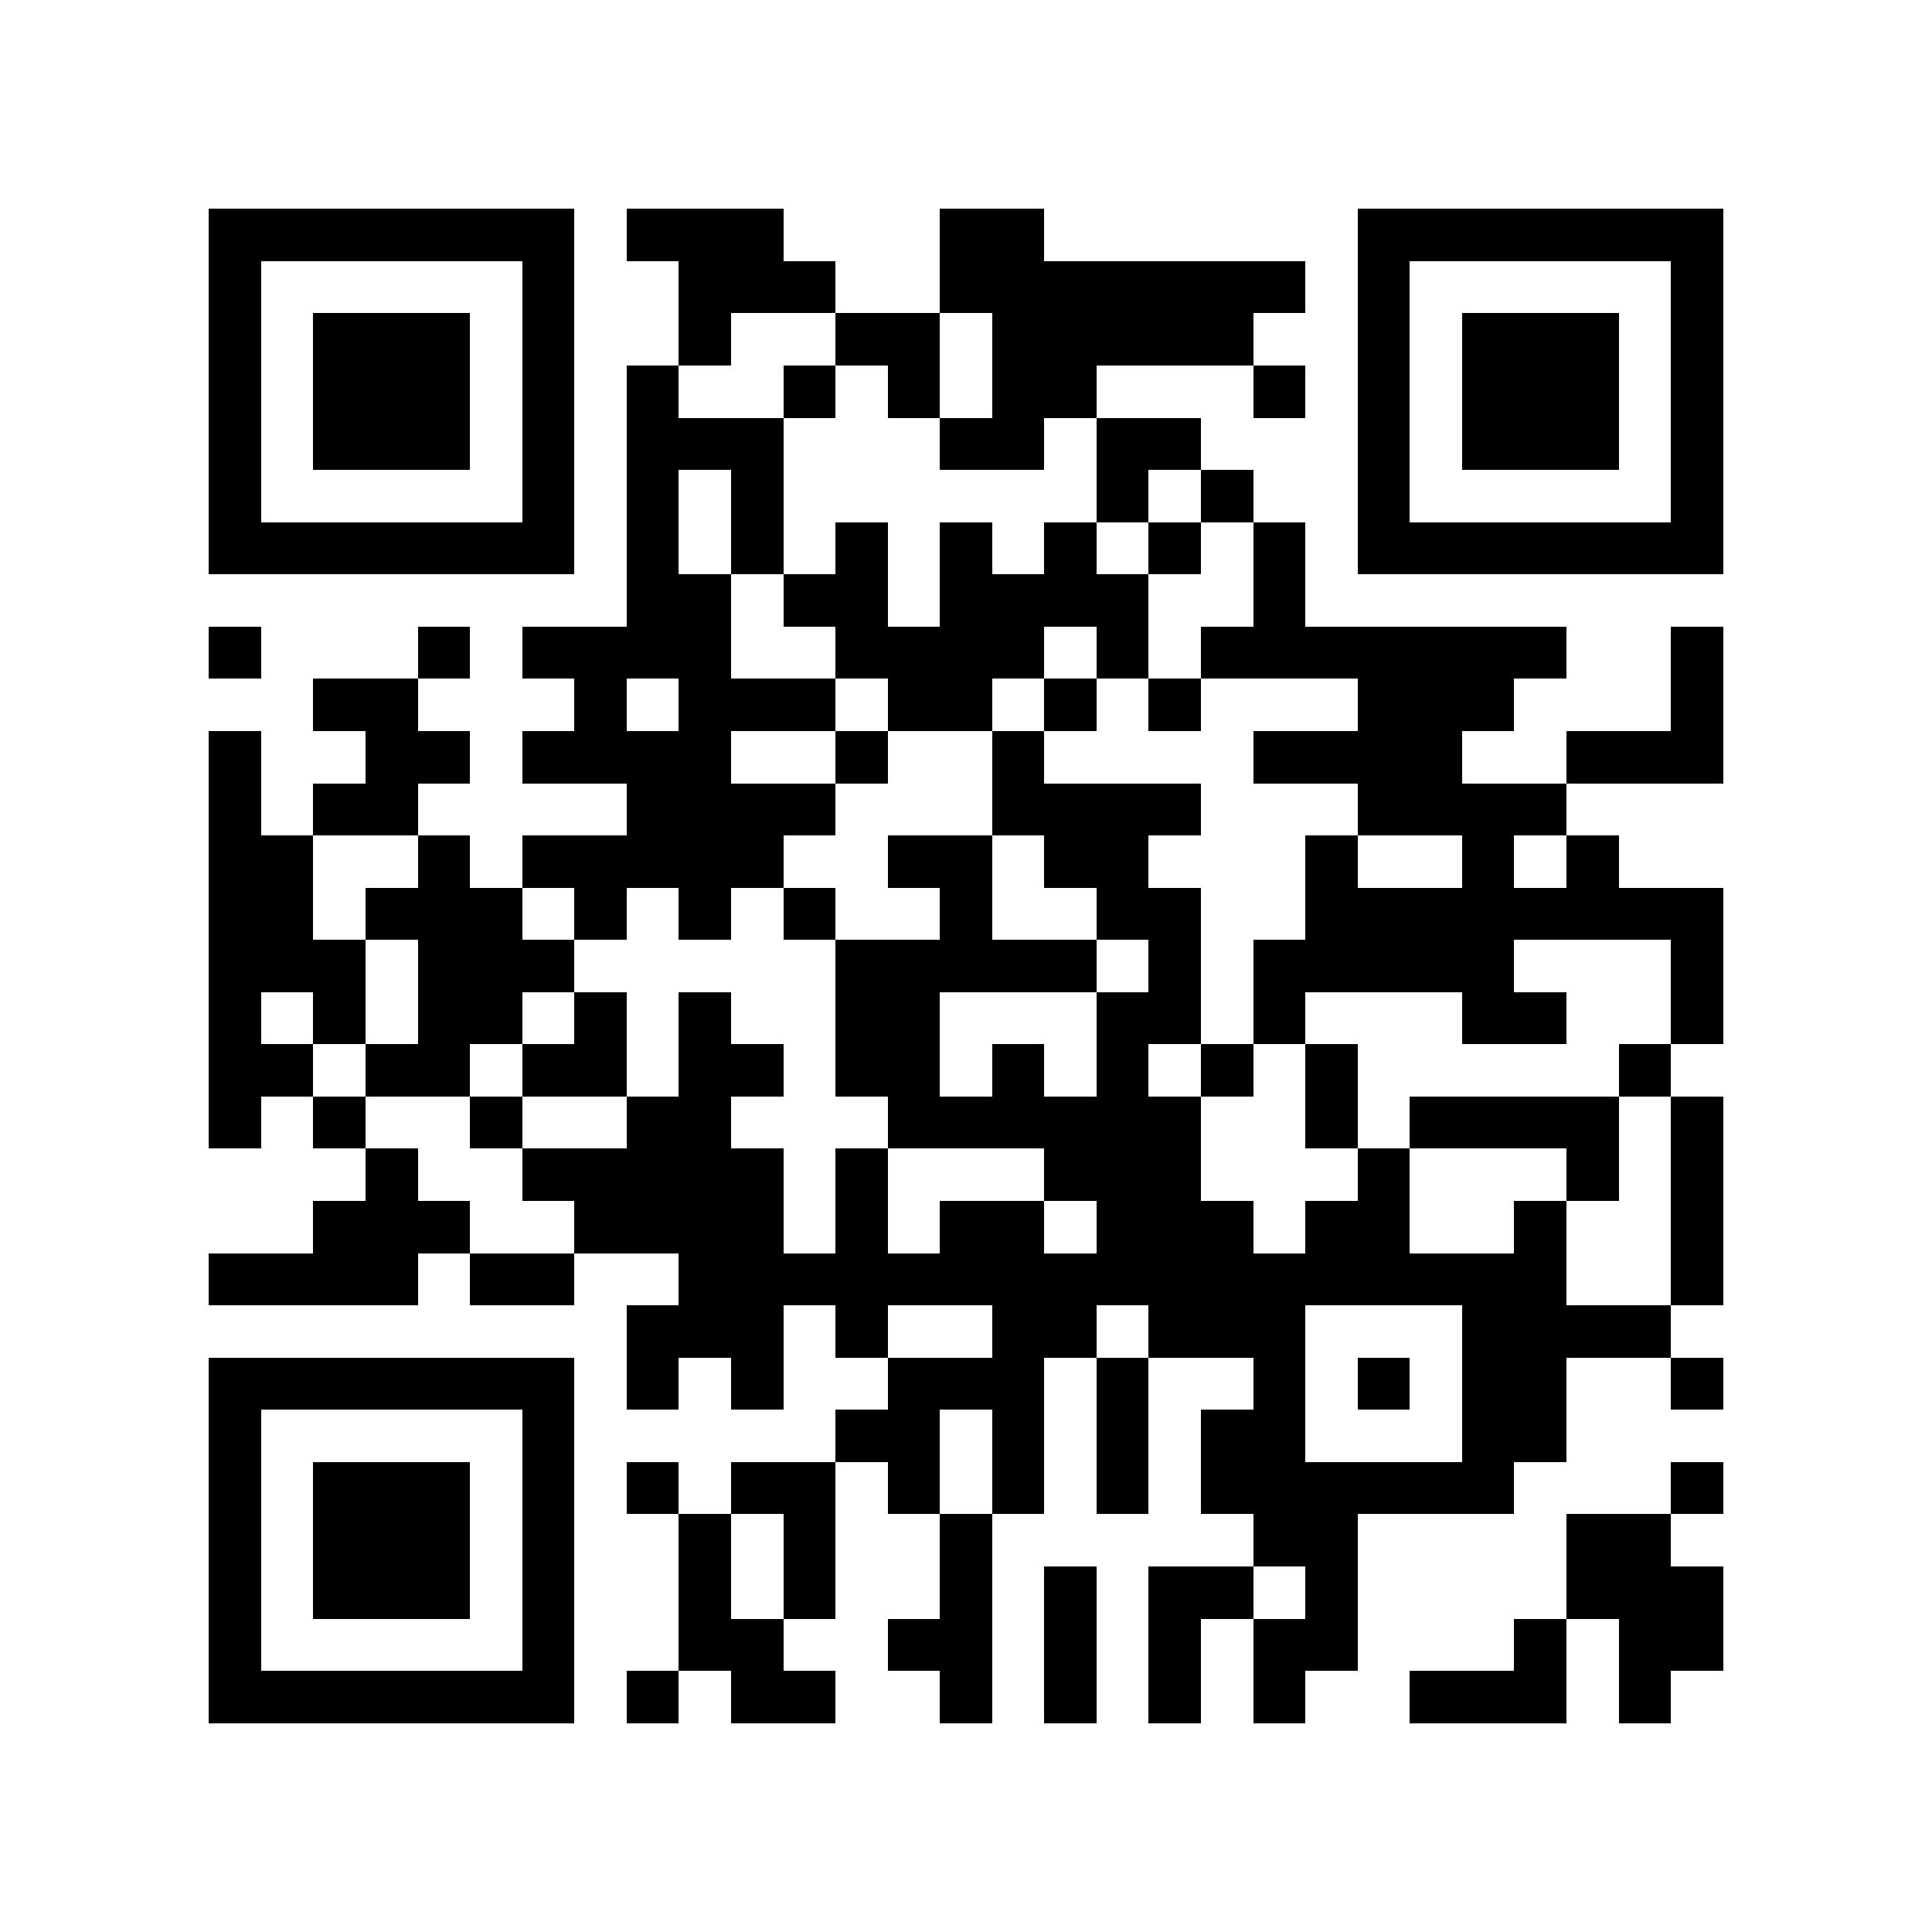 <?xml version="1.0" encoding="utf-8"?><!DOCTYPE svg PUBLIC "-//W3C//DTD SVG 1.1//EN" "http://www.w3.org/Graphics/SVG/1.1/DTD/svg11.dtd"><svg xmlns="http://www.w3.org/2000/svg" viewBox="0 0 37 37" shape-rendering="crispEdges"><path fill="#ffffff" d="M0 0h37v37H0z"/><path stroke="#000000" d="M4 4.5h7m1 0h3m3 0h2m6 0h7M4 5.5h1m5 0h1m2 0h3m2 0h7m1 0h1m5 0h1M4 6.5h1m1 0h3m1 0h1m2 0h1m2 0h2m1 0h5m2 0h1m1 0h3m1 0h1M4 7.5h1m1 0h3m1 0h1m1 0h1m2 0h1m1 0h1m1 0h2m3 0h1m1 0h1m1 0h3m1 0h1M4 8.5h1m1 0h3m1 0h1m1 0h3m3 0h2m1 0h2m3 0h1m1 0h3m1 0h1M4 9.5h1m5 0h1m1 0h1m1 0h1m6 0h1m1 0h1m2 0h1m5 0h1M4 10.5h7m1 0h1m1 0h1m1 0h1m1 0h1m1 0h1m1 0h1m1 0h1m1 0h7M12 11.5h2m1 0h2m1 0h4m2 0h1M4 12.5h1m3 0h1m1 0h4m2 0h4m1 0h1m1 0h7m2 0h1M6 13.5h2m3 0h1m1 0h3m1 0h2m1 0h1m1 0h1m3 0h3m3 0h1M4 14.5h1m2 0h2m1 0h4m2 0h1m2 0h1m4 0h4m2 0h3M4 15.5h1m1 0h2m4 0h4m3 0h4m3 0h4M4 16.5h2m2 0h1m1 0h5m2 0h2m1 0h2m3 0h1m2 0h1m1 0h1M4 17.5h2m1 0h3m1 0h1m1 0h1m1 0h1m2 0h1m2 0h2m2 0h8M4 18.5h3m1 0h3m5 0h5m1 0h1m1 0h5m3 0h1M4 19.5h1m1 0h1m1 0h2m1 0h1m1 0h1m2 0h2m3 0h2m1 0h1m3 0h2m2 0h1M4 20.5h2m1 0h2m1 0h2m1 0h2m1 0h2m1 0h1m1 0h1m1 0h1m1 0h1m5 0h1M4 21.5h1m1 0h1m2 0h1m2 0h2m3 0h6m2 0h1m1 0h4m1 0h1M7 22.5h1m2 0h5m1 0h1m3 0h3m3 0h1m3 0h1m1 0h1M6 23.5h3m2 0h4m1 0h1m1 0h2m1 0h3m1 0h2m2 0h1m2 0h1M4 24.5h4m1 0h2m2 0h17m2 0h1M12 25.5h3m1 0h1m2 0h2m1 0h3m3 0h4M4 26.5h7m1 0h1m1 0h1m2 0h3m1 0h1m2 0h1m1 0h1m1 0h2m2 0h1M4 27.5h1m5 0h1m5 0h2m1 0h1m1 0h1m1 0h2m3 0h2M4 28.5h1m1 0h3m1 0h1m1 0h1m1 0h2m1 0h1m1 0h1m1 0h1m1 0h6m3 0h1M4 29.5h1m1 0h3m1 0h1m2 0h1m1 0h1m2 0h1m5 0h2m4 0h2M4 30.5h1m1 0h3m1 0h1m2 0h1m1 0h1m2 0h1m1 0h1m1 0h2m1 0h1m4 0h3M4 31.5h1m5 0h1m2 0h2m2 0h2m1 0h1m1 0h1m1 0h2m3 0h1m1 0h2M4 32.5h7m1 0h1m1 0h2m2 0h1m1 0h1m1 0h1m1 0h1m2 0h3m1 0h1"/></svg>
